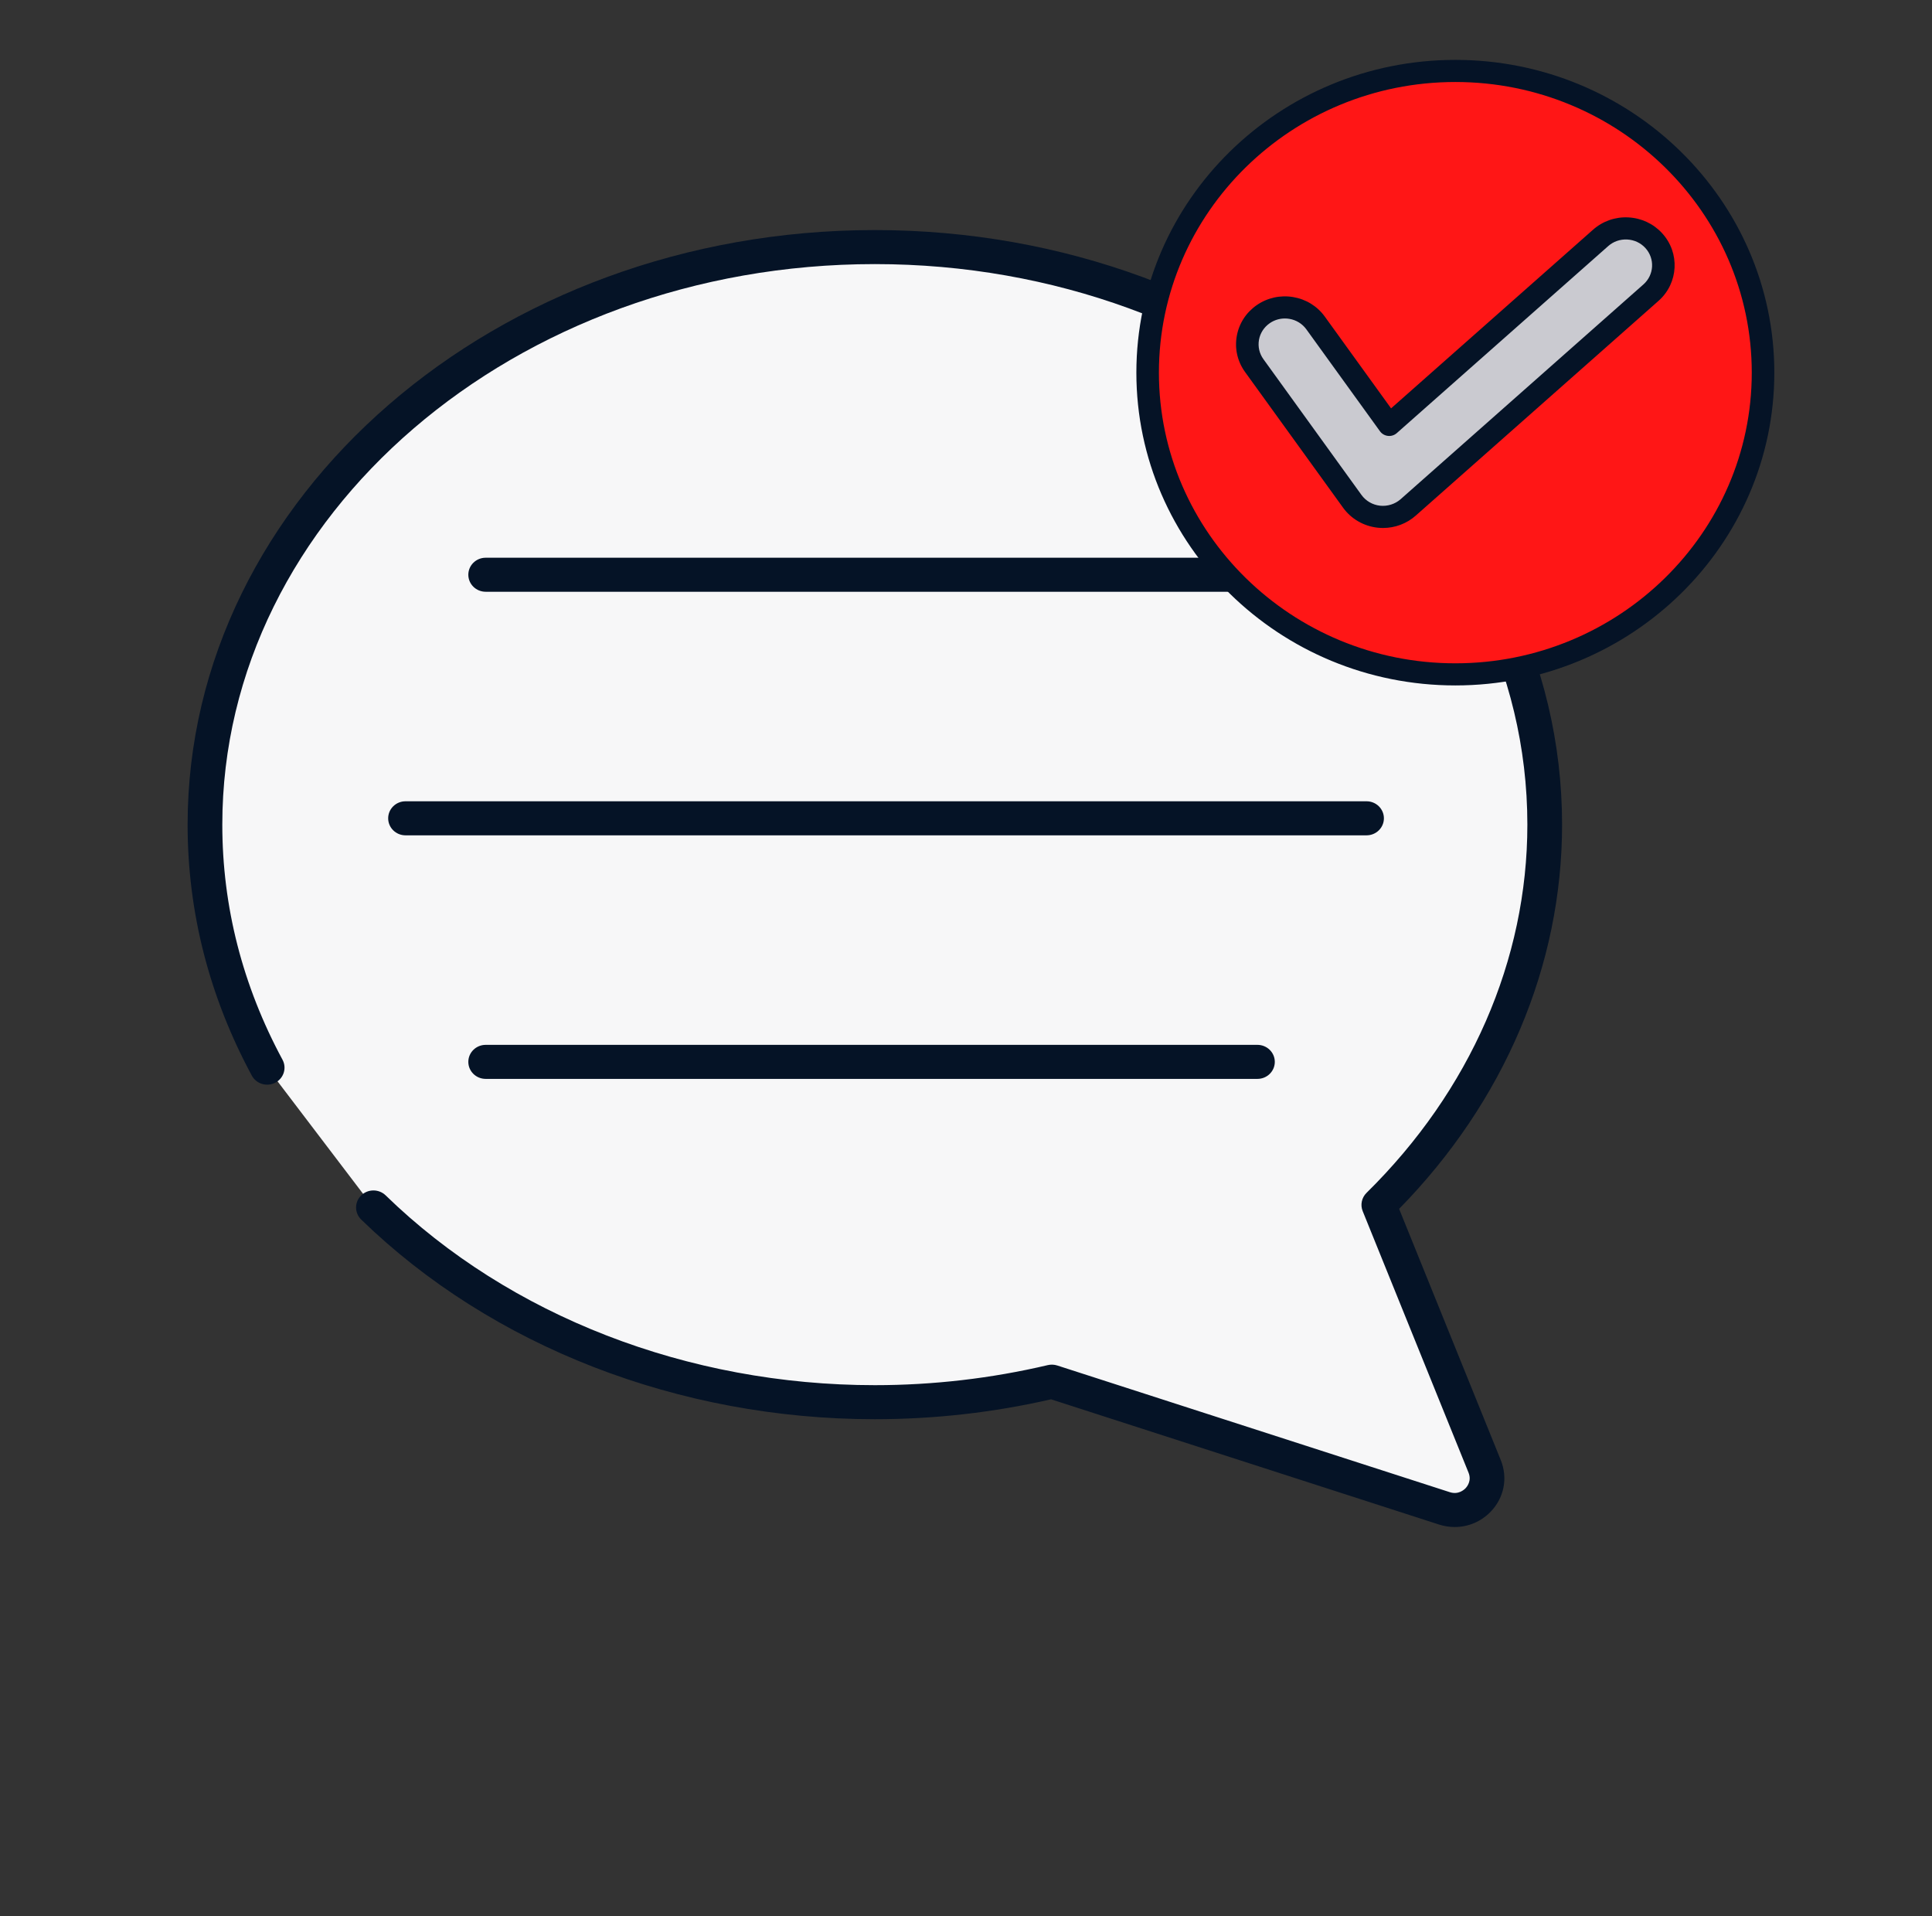 <svg width="121" height="120" viewBox="0 0 121 120" fill="none" xmlns="http://www.w3.org/2000/svg">
<rect x="0" y="0" width="121" height="120" fill="#333333" stroke="none"/>
<path d="M86.356 75.451C92.82 69.088 96.746 60.762 96.746 51.64C96.746 31.665 77.962 15.472 54.791 15.472C31.62 15.472 12.836 31.665 12.836 51.64C12.836 57.078 14.237 62.232 16.731 66.858L23.389 75.613C31.075 83.089 42.291 87.807 54.79 87.807C58.629 87.807 62.344 87.354 65.877 86.521L90.46 94.455C92.097 94.984 93.619 93.399 92.984 91.828L86.356 75.451Z" fill="#F7F7F8"/>
<path d="M87.626 75.702C94.214 68.981 97.832 60.463 97.832 51.64C97.832 31.109 78.524 14.407 54.791 14.407C31.058 14.407 11.75 31.109 11.75 51.64C11.75 57.119 13.103 62.407 15.771 67.356C16.051 67.877 16.709 68.076 17.24 67.801C17.77 67.526 17.974 66.882 17.693 66.361C15.191 61.721 13.923 56.768 13.923 51.64C13.923 32.284 32.256 16.538 54.79 16.538C77.324 16.538 95.658 32.284 95.658 51.64C95.658 60.116 92.081 68.305 85.585 74.7C85.28 75 85.185 75.451 85.345 75.845L91.974 92.222C92.18 92.731 91.881 93.098 91.784 93.199C91.687 93.3 91.329 93.615 90.801 93.443L66.217 85.51C66.025 85.449 65.819 85.439 65.623 85.486C62.085 86.319 58.44 86.742 54.79 86.742C43.086 86.742 31.919 82.411 24.154 74.857C23.727 74.443 23.04 74.445 22.617 74.863C22.194 75.281 22.196 75.956 22.622 76.371C30.792 84.316 42.517 88.874 54.79 88.874C58.507 88.874 62.219 88.455 65.828 87.628L90.12 95.468C90.447 95.573 90.779 95.625 91.108 95.625C91.95 95.625 92.762 95.288 93.365 94.661C94.204 93.788 94.445 92.552 93.993 91.436L87.626 75.702Z" fill="#051326"/>
<path d="M78.753 34.926H30.418C29.817 34.926 29.331 35.403 29.331 35.992C29.331 36.58 29.817 37.057 30.418 37.057H78.753C79.353 37.057 79.84 36.58 79.84 35.992C79.84 35.403 79.353 34.926 78.753 34.926Z" fill="#051326"/>
<path d="M85.586 50.178H25.398C24.797 50.178 24.311 50.655 24.311 51.244C24.311 51.833 24.797 52.31 25.398 52.31H85.586C86.186 52.31 86.673 51.833 86.673 51.244C86.673 50.655 86.186 50.178 85.586 50.178Z" fill="#051326"/>
<path d="M78.753 65.431H30.418C29.817 65.431 29.331 65.908 29.331 66.497C29.331 67.085 29.817 67.562 30.418 67.562H78.753C79.353 67.562 79.84 67.085 79.84 66.497C79.84 65.908 79.353 65.431 78.753 65.431Z" fill="#051326"/>
<path d="M91.147 42.23C101.79 42.23 110.418 33.771 110.418 23.336C110.418 12.902 101.79 4.442 91.147 4.442C80.504 4.442 71.876 12.902 71.876 23.336C71.876 33.771 80.504 42.23 91.147 42.23Z" fill="#FF1616"/>
<path d="M103.57 15.065C102.699 14.119 101.21 14.043 100.245 14.897L87.003 26.609L82.393 20.226C81.641 19.185 80.171 18.94 79.111 19.676C78.05 20.413 77.799 21.853 78.551 22.893L84.693 31.396C85.081 31.934 85.686 32.283 86.354 32.356C86.441 32.365 86.527 32.37 86.614 32.37C87.193 32.37 87.756 32.16 88.191 31.775L103.399 18.324C104.365 17.471 104.441 16.011 103.57 15.065Z" fill="#CACAD0"/>
<path d="M104.095 14.601C103.548 14.006 102.797 13.656 101.98 13.614C101.165 13.572 100.38 13.847 99.773 14.383L87.122 25.572L82.971 19.825C82.498 19.171 81.794 18.737 80.988 18.602C80.182 18.467 79.371 18.648 78.704 19.111C78.037 19.575 77.594 20.265 77.457 21.055C77.319 21.845 77.504 22.64 77.976 23.294L84.118 31.796C84.623 32.495 85.41 32.951 86.28 33.045C86.392 33.057 86.504 33.063 86.616 33.063C87.374 33.063 88.102 32.789 88.665 32.291L103.874 18.839C105.126 17.73 105.225 15.829 104.095 14.601ZM102.927 17.811L87.719 31.262C87.37 31.57 86.894 31.717 86.433 31.668C85.966 31.617 85.542 31.372 85.27 30.996L79.128 22.493C78.874 22.141 78.775 21.713 78.848 21.288C78.922 20.863 79.161 20.491 79.521 20.241C79.802 20.046 80.131 19.944 80.469 19.944C80.563 19.944 80.656 19.951 80.751 19.967C81.185 20.04 81.564 20.274 81.818 20.626L86.429 27.009C86.545 27.17 86.727 27.275 86.928 27.297C87.127 27.32 87.329 27.255 87.479 27.123L100.72 15.412C101.046 15.123 101.463 14.977 101.908 14.998C102.348 15.02 102.753 15.208 103.047 15.529C103.655 16.19 103.601 17.214 102.927 17.811Z" fill="#051326"/>
<path d="M91.147 3.75C80.132 3.75 71.17 12.537 71.17 23.336C71.17 34.136 80.132 42.923 91.147 42.923C102.163 42.923 111.125 34.136 111.125 23.336C111.125 12.537 102.163 3.75 91.147 3.75ZM91.147 41.538C80.911 41.538 72.582 33.373 72.582 23.336C72.582 13.3 80.91 5.135 91.147 5.135C101.384 5.135 109.712 13.3 109.712 23.336C109.712 33.373 101.384 41.538 91.147 41.538Z" fill="#051326"/>
</svg>
